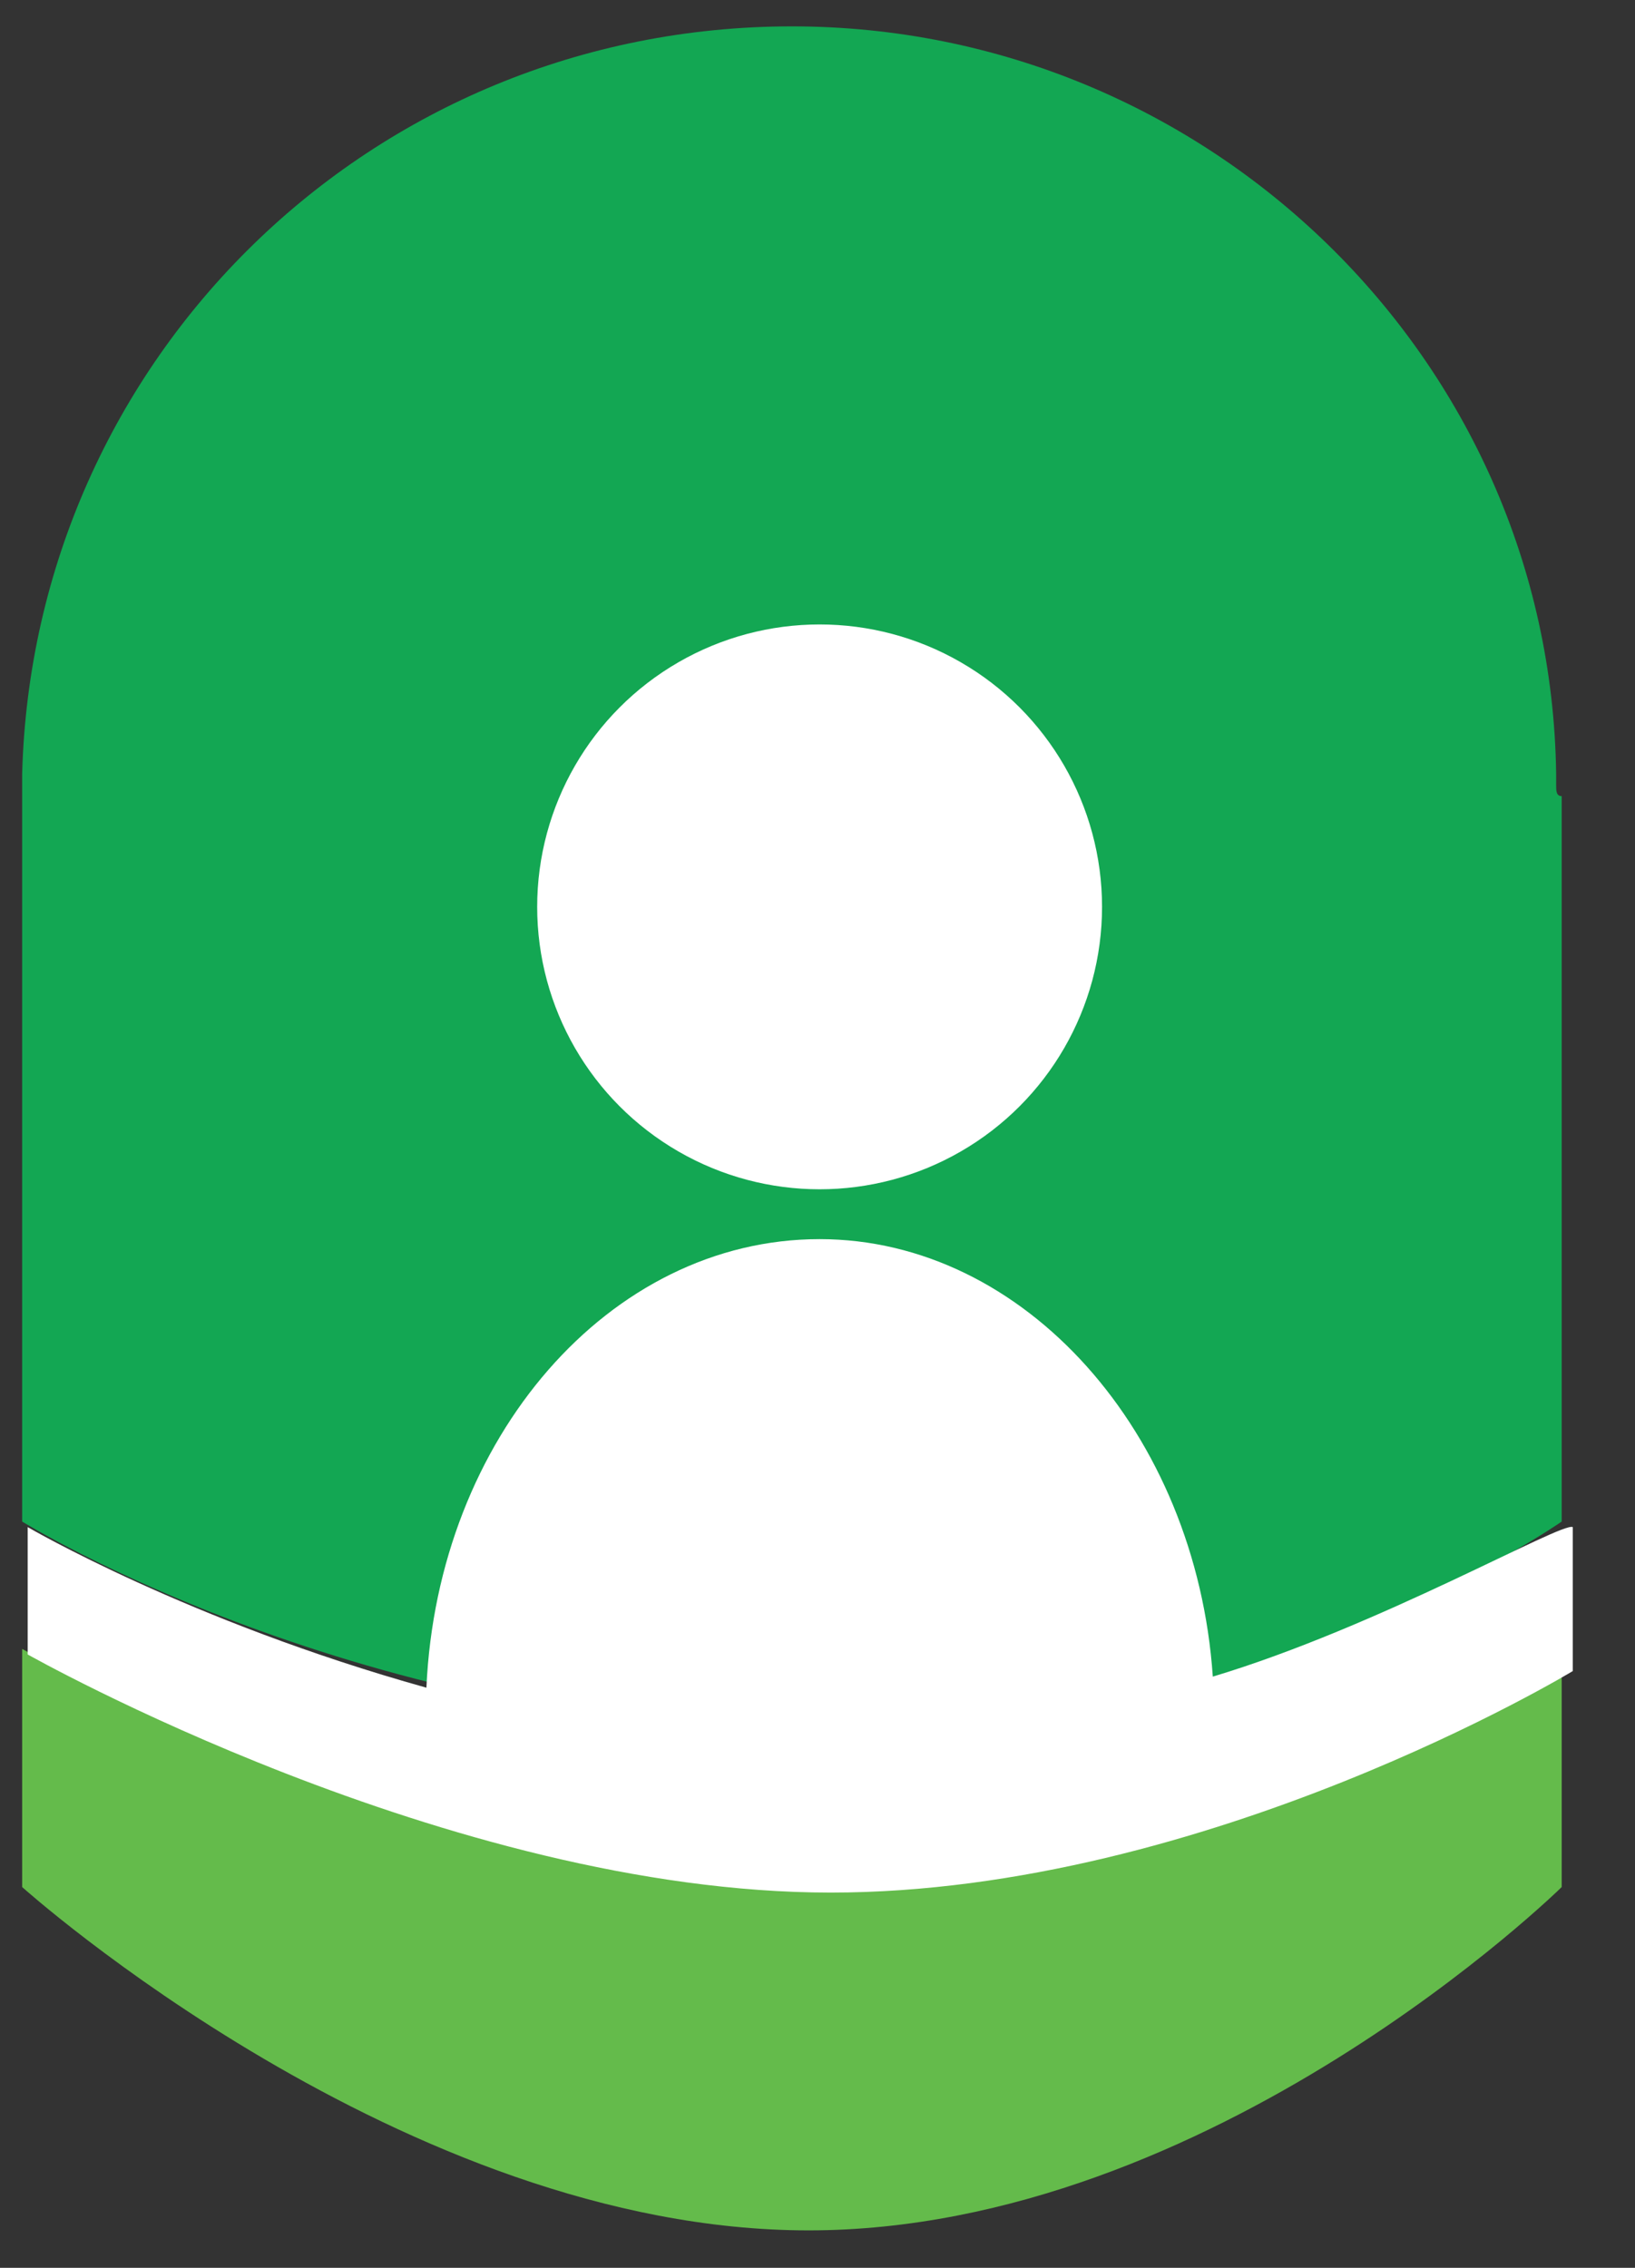 <svg xmlns="http://www.w3.org/2000/svg" width="31" height="43" viewBox="0 0 31 43">
    <rect x="0" y="0" width="31" height="43" fill="#333333" stroke="none"/>
    <g fill="none" fill-rule="evenodd">
        <g fill-rule="nonzero">
            <g>
                <path fill="#64BB4B" d="M.42 30.765v4.515s7.245 6.51 14.91 6.51 14.28-6.51 14.28-6.51v-4.41s-6.93 4.305-14.175 4.305C7.98 34.965.42 30.765.42 30.765z" transform="translate(-177 -1053) translate(177 1053.5)"/>
                <path fill="#13A753" d="M29.505 14.385v-.21C29.4 6.3 22.89 0 15.015 0 7.035 0 .63 6.3.42 14.175V28.35s6.405 3.99 15.225 3.99c8.295 0 13.965-3.99 13.965-3.99V14.91v-.315c-.105 0-.105-.105-.105-.21z" transform="translate(-177 -1053) translate(177 1053.5)"/>
                <g fill="#FFF" transform="translate(-177 -1053) translate(177 1053.5) translate(0 11.025)">
                    <circle cx="15.54" cy="5.67" r="5.355"/>
                    <path d="M22.995 20.265c-.315-4.62-3.57-8.295-7.455-8.295-3.99 0-7.245 3.78-7.455 8.505C3.57 19.215.525 17.43.525 17.43v2.415s7.98 4.515 15.225 4.515c7.14 0 14.07-4.2 14.07-4.2v-2.73c-.21-.105-3.675 1.89-6.825 2.835z"/>
                </g>
            </g>
        </g>
    </g>
</svg>
